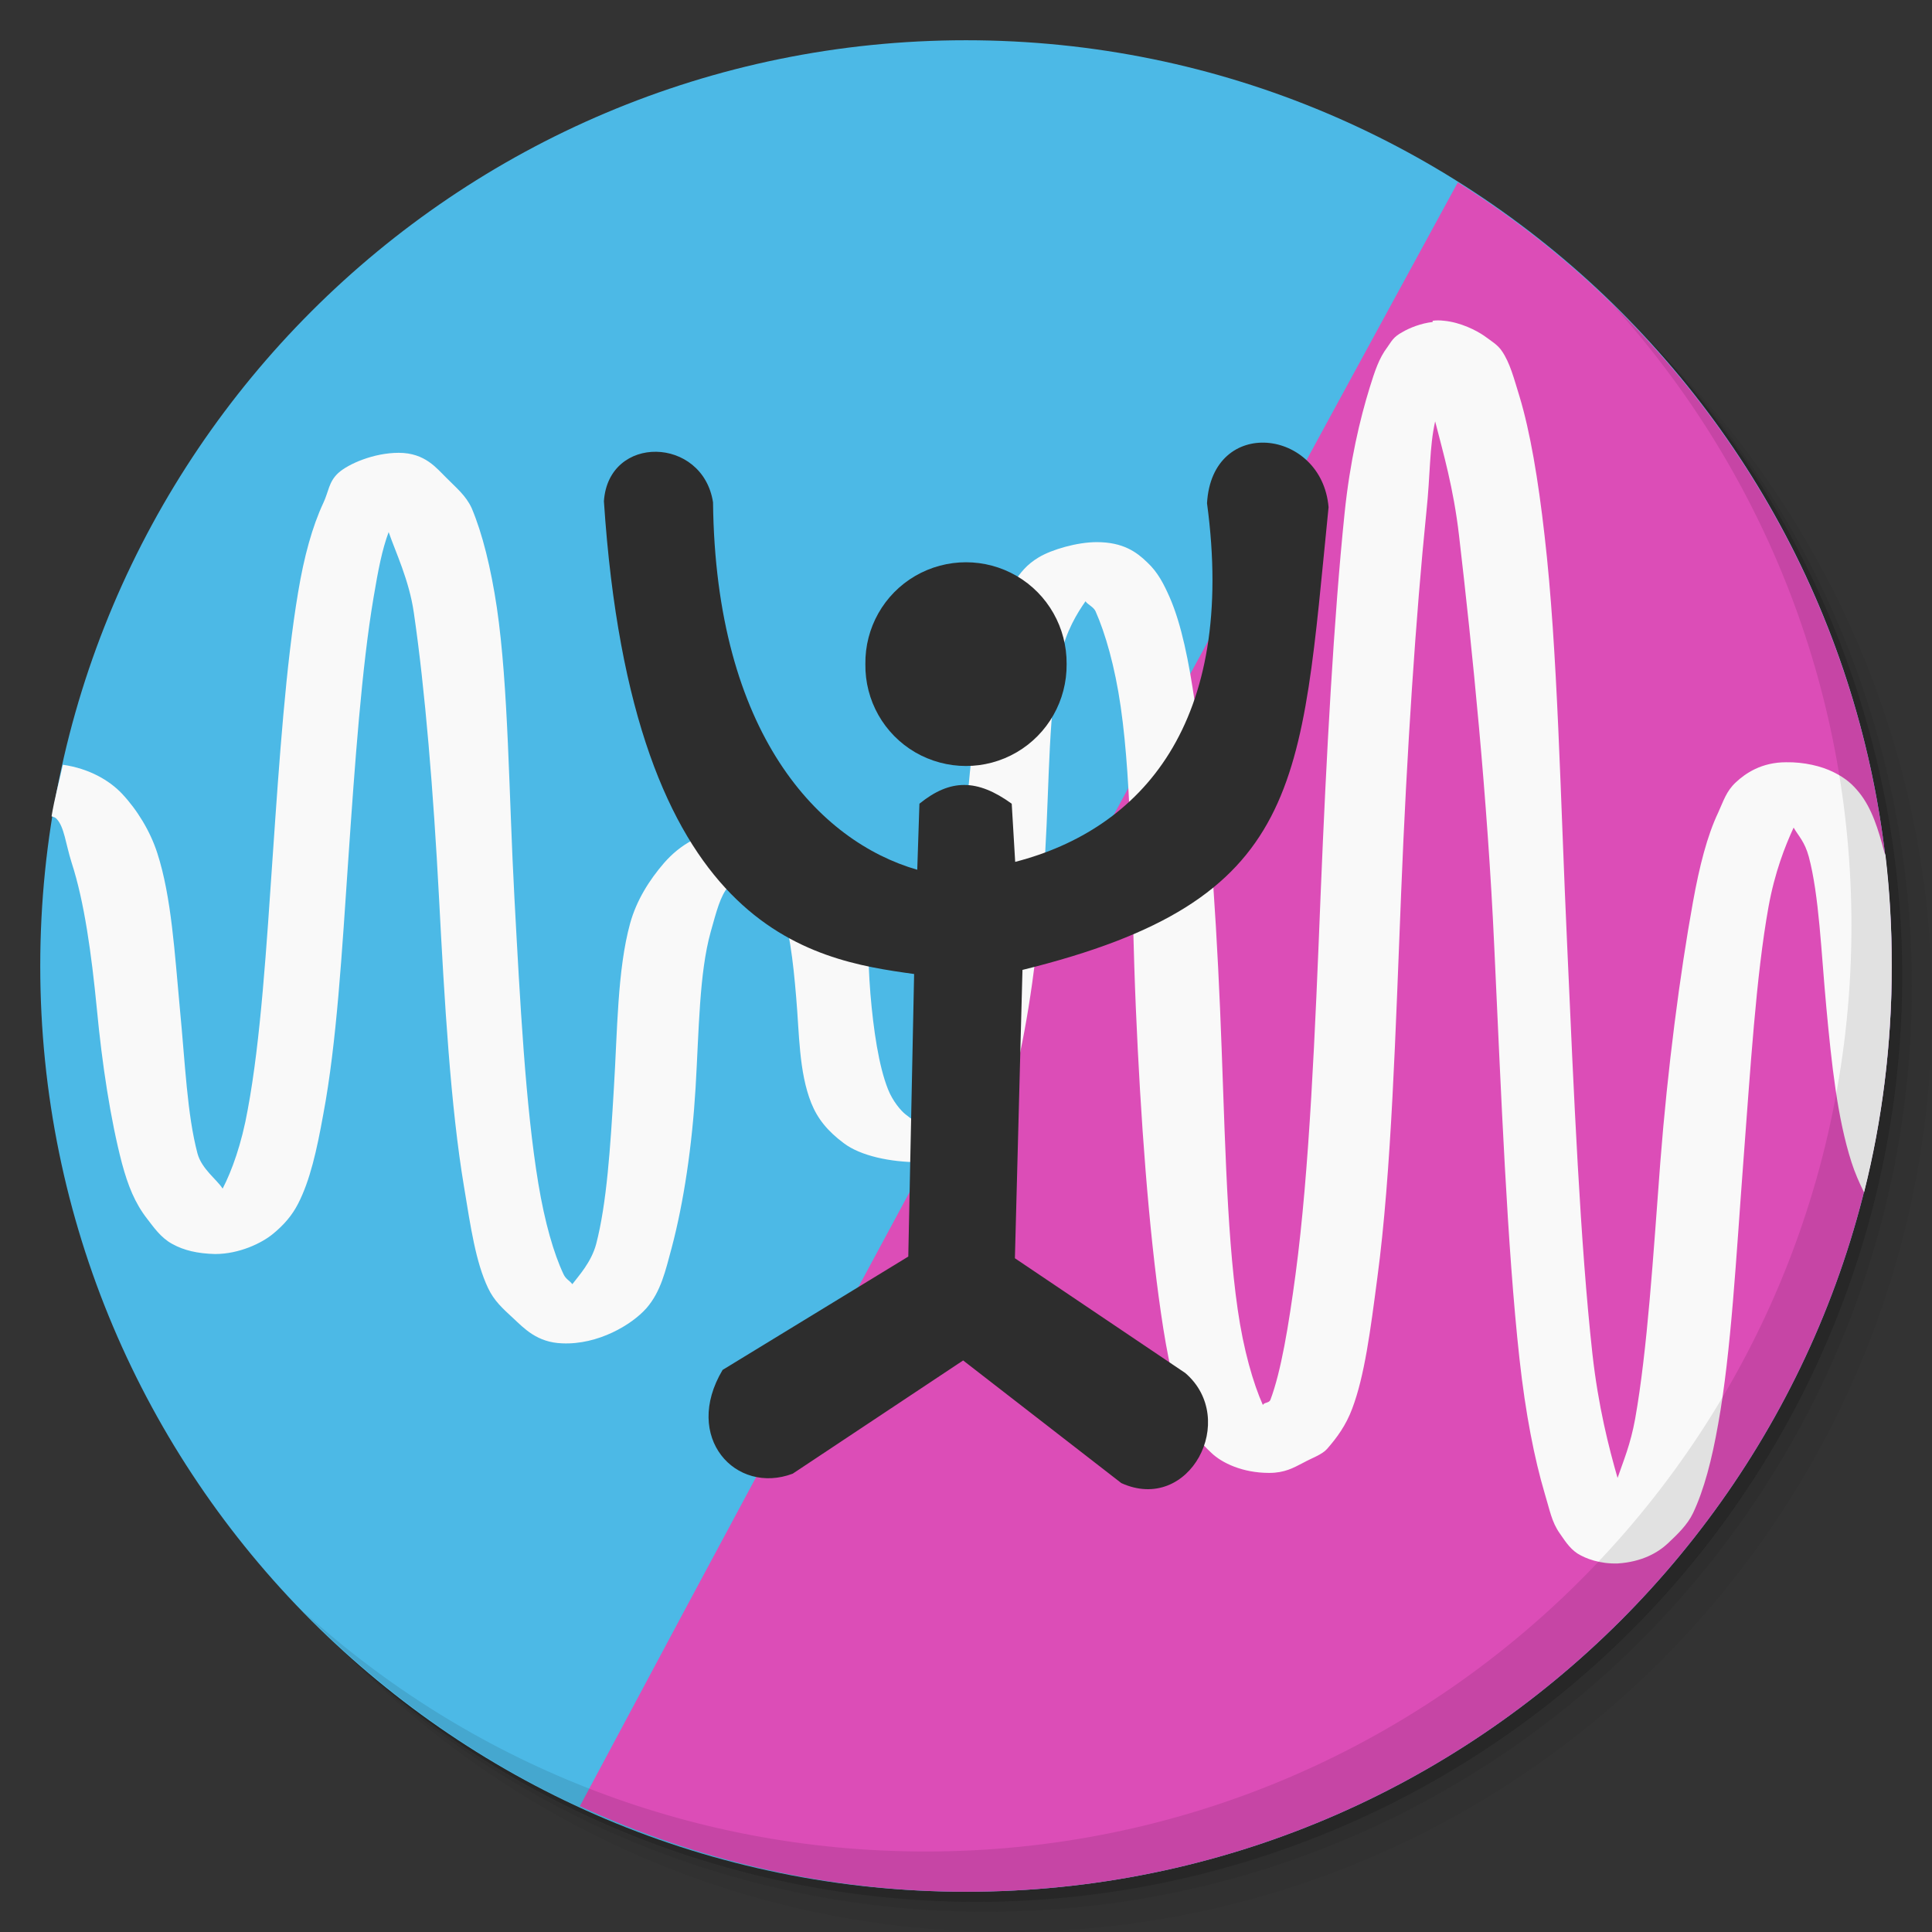 <?xml version="1.0" encoding="UTF-8" standalone="no"?>
<svg
   xmlns:dc="http://purl.org/dc/elements/1.1/"
   xmlns:cc="http://creativecommons.org/ns#"
   xmlns:rdf="http://www.w3.org/1999/02/22-rdf-syntax-ns#"
   xmlns:svg="http://www.w3.org/2000/svg"
   xmlns="http://www.w3.org/2000/svg"
   xmlns:sodipodi="http://sodipodi.sourceforge.net/DTD/sodipodi-0.dtd"
   xmlns:inkscape="http://www.inkscape.org/namespaces/inkscape"
   viewBox="0 0 48 48"
   id="svg2"
   version="1.1"
   inkscape:version="0.48.4 r9939"
   width="100%"
   height="100%"
   sodipodi:docname="swami.svg">
  <rect x="0" y="0" width="48" height="48" fill="#333333" stroke="none"/>
  <sodipodi:namedview
     pagecolor="#ffffff"
     bordercolor="#666666"
     borderopacity="1"
     objecttolerance="10"
     gridtolerance="10"
     guidetolerance="10"
     inkscape:pageopacity="0"
     inkscape:pageshadow="2"
     inkscape:window-width="1280"
     inkscape:window-height="960"
     id="namedview77"
     showgrid="false"
     showguides="true"
     inkscape:guide-bbox="true"
     inkscape:zoom="13.906433"
     inkscape:cx="10.470706"
     inkscape:cy="22.535688"
     inkscape:window-x="0"
     inkscape:window-y="0"
     inkscape:window-maximized="1"
     inkscape:current-layer="svg2">
    <sodipodi:guide
       orientation="-0.707,0.707"
       position="-34.169,51.864"
       id="guide3076" />
  </sodipodi:namedview>
  <defs
     id="defs4">
    <linearGradient
       id="linearGradient3764"
       x1="1"
       x2="47"
       gradientUnits="userSpaceOnUse"
       gradientTransform="matrix(0,-1,1,0,-1.5e-6,48)">
      <stop
         stop-color="#e4e4e4"
         stop-opacity="1"
         id="stop7" />
      <stop
         offset="1"
         stop-color="#eee"
         stop-opacity="1"
         id="stop9" />
    </linearGradient>
    <clipPath
       id="clipPath-446591312">
      <g
         transform="translate(0,-1004.362)"
         id="g12">
        <path
           d="m -24 13 c 0 1.105 -0.672 2 -1.5 2 -0.828 0 -1.5 -0.895 -1.5 -2 0 -1.105 0.672 -2 1.5 -2 0.828 0 1.5 0.895 1.5 2 z"
           transform="matrix(15.333,0,0,11.5,415,878.862)"
           fill="#1890d0"
           id="path14" />
      </g>
    </clipPath>
    <clipPath
       id="clipPath-458080028">
      <g
         transform="translate(0,-1004.362)"
         id="g17">
        <path
           d="m -24 13 c 0 1.105 -0.672 2 -1.5 2 -0.828 0 -1.5 -0.895 -1.5 -2 0 -1.105 0.672 -2 1.5 -2 0.828 0 1.5 0.895 1.5 2 z"
           transform="matrix(15.333,0,0,11.5,415,878.862)"
           fill="#1890d0"
           id="path19" />
      </g>
    </clipPath>
  </defs>
  <g
     id="g21">
    <g
       transform="translate(0,-1004.362)"
       id="g23">
      <path
         d="m 25 1006.36 c -12.703 0 -23 10.298 -23 23 0 6.367 2.601 12.12 6.781 16.281 4.085 3.712 9.514 5.969 15.469 5.969 12.703 0 23 -10.297 23 -23 0 -5.954 -2.256 -11.384 -5.969 -15.469 -4.165 -4.181 -9.914 -6.781 -16.281 -6.781 z m 16.281 6.781 c 3.854 4.113 6.219 9.637 6.219 15.719 0 12.703 -10.297 23 -23 23 -6.081 0 -11.606 -2.364 -15.719 -6.219 4.16 4.144 9.883 6.719 16.219 6.719 12.703 0 23 -10.297 23 -23 0 -6.335 -2.575 -12.06 -6.719 -16.219 z"
         opacity="0.05"
         id="path25" />
      <path
         d="m 41.28 1013.14 c 3.712 4.085 5.969 9.514 5.969 15.469 0 12.703 -10.297 23 -23 23 -5.954 0 -11.384 -2.256 -15.469 -5.969 4.113 3.854 9.637 6.219 15.719 6.219 12.703 0 23 -10.297 23 -23 0 -6.081 -2.364 -11.606 -6.219 -15.719 z"
         opacity="0.1"
         id="path27" />
      <path
         transform="matrix(15.333,0,0,11.5,415.25,879.112)"
         d="m -24 13 a 1.5 2 0 1 1 -3 0 1.5 2 0 1 1 3 0 z"
         opacity="0.2"
         id="path29" />
    </g>
  </g>
  <path
     style="fill:#4cb9e6;fill-opacity:1;stroke:none"
     d="M 24 1 C 11.297 1 1 11.297 1 24 C 1 36.703 11.297 47 24 47 C 36.703 47 47 36.703 47 24 C 47 11.297 36.703 1 24 1 z "
     id="rect63" />
  <g
     id="g35" />
  <path
     style="fill:#dc4db7;fill-opacity:1;fill-rule:evenodd;stroke:none"
     d="M 36.219 4.531 C 29.33 17.164 21.229 32.082 14.406 44.875 C 17.33 46.221 20.57 47 24 47 C 36.703 47 47 36.703 47 24 C 47 15.785 42.698 8.6 36.219 4.531 z "
     id="path65" />
  <path
     style="fill:#f9f9f9;fill-opacity:1;fill-rule:nonzero;stroke:none"
     d="M 35.594 7.969 L 35.594 8 C 35.305 8.031 35.016 8.148 34.844 8.25 C 34.61 8.375 34.574 8.48 34.469 8.625 C 34.258 8.902 34.153 9.234 34.031 9.625 C 33.789 10.406 33.539 11.457 33.406 12.75 C 33.14 15.332 32.953 18.741 32.812 22.188 C 32.675 25.637 32.532 29.085 32.188 31.656 C 32.016 32.937 31.828 34.078 31.562 34.781 C 31.527 34.863 31.411 34.836 31.375 34.906 C 31.137 34.371 30.895 33.543 30.75 32.531 C 30.457 30.504 30.43 27.808 30.312 25.062 C 30.195 22.317 29.992 19.559 29.688 17.469 C 29.535 16.422 29.352 15.508 29.062 14.844 C 28.915 14.512 28.769 14.219 28.5 13.969 C 28.238 13.715 27.902 13.469 27.25 13.469 C 26.754 13.469 26.125 13.657 25.812 13.844 C 25.497 14.032 25.355 14.231 25.188 14.469 C 24.848 14.949 24.723 15.524 24.562 16.219 C 24.242 17.606 24.04 19.402 23.938 21.188 C 23.832 22.977 23.785 24.77 23.5 26.062 C 23.359 26.707 23.074 27.262 22.875 27.562 C 22.777 27.715 22.727 27.785 22.688 27.812 C 22.645 27.812 22.571 27.738 22.5 27.688 C 22.383 27.598 22.177 27.355 22.062 27.062 C 21.832 26.485 21.7 25.585 21.625 24.688 C 21.547 23.785 21.609 22.837 21.25 22.062 C 21.066 21.68 20.836 21.355 20.375 21.062 C 19.914 20.765 19.047 20.571 18.312 20.594 C 17.418 20.633 16.875 21.012 16.5 21.438 C 16.133 21.863 15.816 22.363 15.656 22.938 C 15.336 24.098 15.34 25.622 15.25 27.062 C 15.164 28.508 15.075 29.898 14.812 30.906 C 14.691 31.359 14.379 31.695 14.219 31.906 C 14.16 31.82 14.059 31.785 14 31.656 C 13.758 31.144 13.535 30.371 13.375 29.406 C 13.055 27.476 12.922 24.907 12.781 22.312 C 12.64 19.71 12.634 17.071 12.344 15.094 C 12.196 14.106 11.985 13.254 11.719 12.625 C 11.574 12.309 11.332 12.117 11.094 11.875 C 10.852 11.641 10.566 11.25 9.906 11.25 C 9.285 11.25 8.652 11.527 8.406 11.75 C 8.164 11.973 8.168 12.211 8.031 12.5 C 7.761 13.078 7.554 13.824 7.406 14.719 C 7.105 16.508 6.941 18.852 6.781 21.188 C 6.621 23.527 6.476 25.852 6.156 27.562 C 6.004 28.422 5.757 29.097 5.531 29.531 C 5.394 29.308 5.011 29.047 4.906 28.656 C 4.648 27.679 4.602 26.433 4.469 25.062 C 4.34 23.692 4.262 22.282 3.906 21.188 C 3.73 20.645 3.406 20.118 3.031 19.719 C 2.72 19.389 2.214 19.093 1.562 19 C 1.468 19.425 1.352 19.848 1.281 20.281 C 1.318 20.3 1.355 20.291 1.406 20.344 C 1.597 20.543 1.629 20.956 1.781 21.438 C 2.094 22.398 2.273 23.7 2.406 25.062 C 2.535 26.43 2.746 27.82 3.031 28.906 C 3.179 29.453 3.347 29.883 3.656 30.281 C 3.812 30.48 3.992 30.75 4.281 30.906 C 4.57 31.066 4.903 31.144 5.344 31.156 C 5.946 31.156 6.507 30.883 6.781 30.656 C 7.054 30.433 7.258 30.195 7.406 29.906 C 7.703 29.328 7.871 28.578 8.031 27.688 C 8.367 25.907 8.496 23.648 8.656 21.312 C 8.816 18.977 8.988 16.571 9.281 14.844 C 9.398 14.149 9.492 13.66 9.656 13.219 C 9.828 13.719 10.164 14.411 10.281 15.219 C 10.562 17.137 10.769 19.687 10.906 22.281 C 11.043 24.886 11.195 27.508 11.531 29.5 C 11.695 30.5 11.82 31.355 12.125 32 C 12.277 32.32 12.484 32.504 12.75 32.75 C 13.016 32.996 13.34 33.355 13.969 33.375 C 14.856 33.414 15.698 32.914 16.062 32.5 C 16.422 32.086 16.535 31.566 16.688 31 C 16.988 29.867 17.195 28.473 17.281 27.031 C 17.367 25.59 17.371 24.183 17.656 23.156 C 17.801 22.64 17.898 22.254 18.094 22.031 C 18.289 21.808 18.491 21.781 18.531 21.781 C 18.761 21.781 18.777 21.828 18.906 21.906 C 19.031 21.988 19.219 22.129 19.344 22.406 C 19.606 22.965 19.706 23.883 19.781 24.781 C 19.859 25.676 19.847 26.633 20.156 27.406 C 20.312 27.793 20.558 28.101 20.969 28.406 C 21.379 28.715 22.117 28.875 22.844 28.875 C 23.34 28.875 23.789 28.82 24.094 28.625 C 24.399 28.437 24.563 28.148 24.719 27.906 C 25.039 27.429 25.199 26.851 25.344 26.156 C 25.641 24.765 25.86 22.937 25.969 21.156 C 26.074 19.371 26.047 17.613 26.344 16.312 C 26.492 15.668 26.762 15.235 26.969 14.938 C 27.02 15.02 27.168 15.075 27.219 15.188 C 27.457 15.723 27.699 16.55 27.844 17.562 C 28.137 19.59 28.102 22.285 28.219 25.031 C 28.336 27.777 28.539 30.535 28.844 32.625 C 28.996 33.672 29.18 34.582 29.469 35.25 C 29.614 35.582 29.828 35.848 30.094 36.094 C 30.356 36.348 30.874 36.594 31.531 36.594 C 31.918 36.594 32.132 36.469 32.375 36.344 C 32.602 36.219 32.844 36.141 32.969 36 C 33.223 35.711 33.442 35.406 33.594 35 C 33.903 34.184 34.047 33.062 34.219 31.75 C 34.571 29.125 34.672 25.605 34.812 22.156 C 34.95 18.703 35.179 15.259 35.438 12.719 C 35.539 11.77 35.511 11.114 35.656 10.469 C 35.851 11.235 36.113 12.12 36.25 13.312 C 36.574 16.093 36.957 19.835 37.125 23.531 C 37.297 27.226 37.445 30.976 37.75 33.75 C 37.902 35.133 38.125 36.25 38.375 37.094 C 38.504 37.516 38.547 37.805 38.75 38.094 C 38.852 38.235 38.98 38.457 39.188 38.594 C 39.398 38.727 39.751 38.856 40.188 38.844 C 40.804 38.805 41.2 38.567 41.438 38.344 C 41.675 38.121 41.925 37.883 42.062 37.594 C 42.336 37.016 42.532 36.266 42.688 35.375 C 43.011 33.594 43.136 31.195 43.312 28.875 C 43.489 26.551 43.629 24.246 43.938 22.531 C 44.093 21.672 44.352 21.015 44.562 20.562 C 44.688 20.777 44.836 20.91 44.938 21.281 C 45.196 22.246 45.246 23.652 45.375 25.031 C 45.504 26.414 45.645 27.769 46 28.875 C 46.081 29.129 46.193 29.387 46.312 29.625 C 46.765 27.825 47 25.94 47 24 C 47 23.067 46.952 22.154 46.844 21.25 C 46.836 21.221 46.82 21.185 46.812 21.156 C 46.667 20.613 46.508 20.082 46.188 19.688 C 46.028 19.492 45.871 19.343 45.562 19.188 C 45.254 19.032 44.813 18.93 44.375 18.938 C 43.762 18.938 43.363 19.215 43.125 19.438 C 42.887 19.66 42.821 19.898 42.688 20.188 C 42.414 20.765 42.222 21.519 42.062 22.406 C 41.739 24.187 41.43 26.55 41.25 28.875 C 41.074 31.195 40.93 33.531 40.625 35.25 C 40.508 35.891 40.337 36.285 40.188 36.719 C 39.972 35.969 39.708 34.942 39.562 33.625 C 39.261 30.895 39.102 27.223 38.938 23.531 C 38.766 19.836 38.703 16.137 38.375 13.312 C 38.215 11.899 38.016 10.723 37.75 9.844 C 37.613 9.403 37.517 9.016 37.312 8.719 C 37.211 8.567 37.055 8.477 36.875 8.344 C 36.684 8.211 36.289 8.008 35.875 7.969 C 35.77 7.957 35.684 7.957 35.594 7.969 z "
     id="path67" />
  <path
     style="fill:#2d2d2d;fill-opacity:1;fill-rule:nonzero;stroke:none"
     inkscape:connector-curvature="0"
     id="path69"
     d="m 26.5,16.5 c 0.008,0.902 -0.465,1.738 -1.242,2.191 -0.777,0.453 -1.738,0.453 -2.52,0 -0.777,-0.453 -1.25,-1.289 -1.238,-2.191 -0.012,-0.902 0.461,-1.738 1.238,-2.191 0.781,-0.453 1.742,-0.453 2.52,0 0.777,0.453 1.25,1.289 1.242,2.191 m 0,0" />
  <path
     style="fill:#2d2d2d;fill-opacity:1;fill-rule:nonzero;stroke:none"
     inkscape:connector-curvature="0"
     id="path71"
     d="m 22.789,21.609 c -2.438,-0.703 -5.01,-3.379 -5.074,-9.129 -0.254,-1.641 -2.598,-1.699 -2.711,-0.027 0.707,10.703 5.137,11.391 7.707,11.746 l -0.145,7.02 -4.613,2.816 c -1,1.676 0.324,3.113 1.742,2.578 1.41,-0.938 2.824,-1.875 4.234,-2.813 l 3.93,3.047 c 1.695,0.77 2.922,-1.586 1.59,-2.734 l -4.234,-2.852 0.188,-7.164 c 7.02,-1.73 6.906,-4.578 7.605,-11.496 -0.168,-1.957 -2.895,-2.277 -3.02,-0.098 0.738,5.469 -1.637,8.102 -4.766,8.91 l -0.086,-1.445 c -0.859,-0.621 -1.527,-0.621 -2.293,0 m -0.059,1.641" />
  <g
     id="g73">
    <path
       d="m 40.03 7.531 c 3.712 4.084 5.969 9.514 5.969 15.469 0 12.703 -10.297 23 -23 23 c -5.954 0 -11.384 -2.256 -15.469 -5.969 4.178 4.291 10.01 6.969 16.469 6.969 c 12.703 0 23 -10.298 23 -23 0 -6.462 -2.677 -12.291 -6.969 -16.469 z"
       id="path75"
       opacity="0.1" />
  </g>
</svg>
